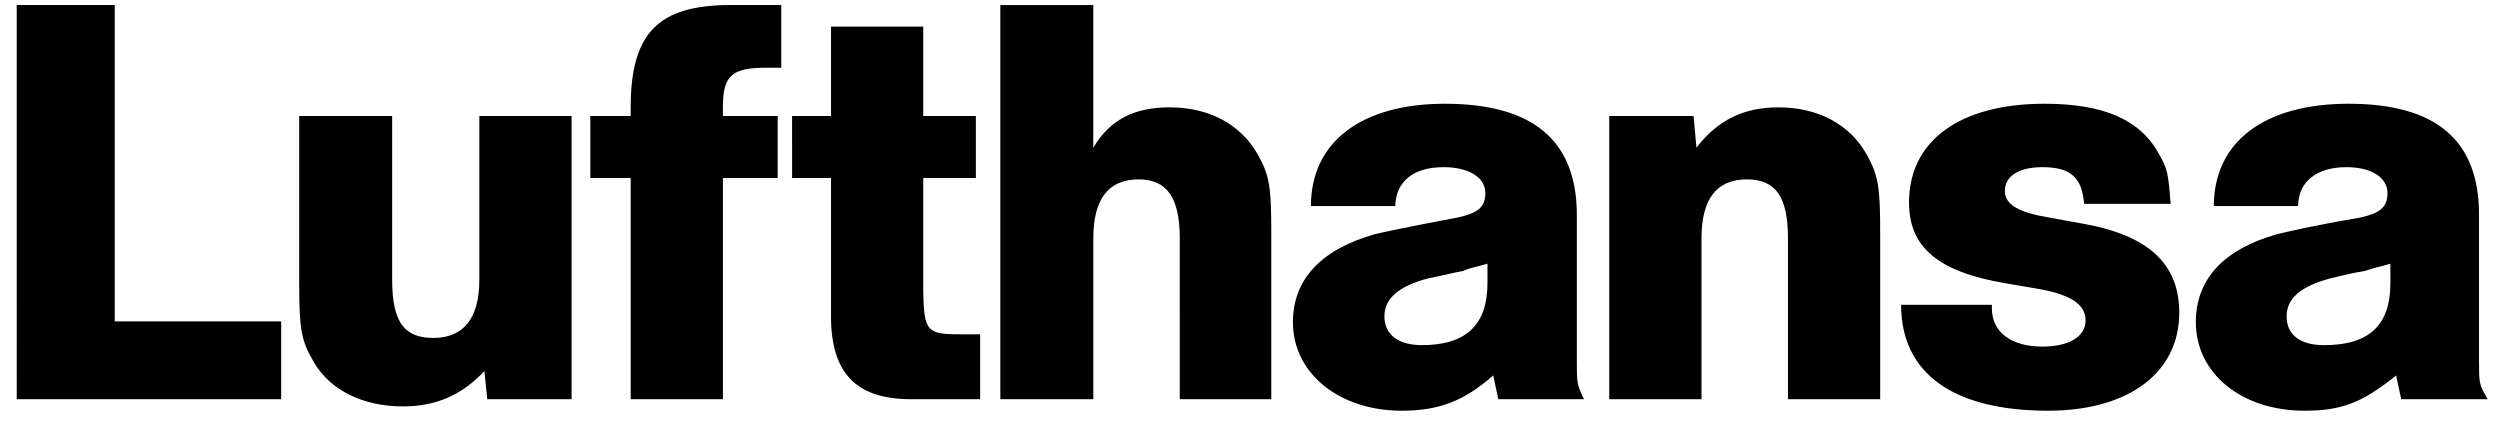 <svg width="141" height="24" xmlns="http://www.w3.org/2000/svg"><path d="M123.845 18.166c0-2.398 1.544-4.105 4.592-4.959.488-.122 2.032-.487 4.674-.934 1.097-.244 1.544-.57 1.544-1.382 0-.894-.935-1.463-2.316-1.463-1.667 0-2.723.813-2.723 2.195h-4.756c0-3.618 2.845-5.772 7.6-5.772 4.959 0 7.357 2.073 7.357 6.26v8.168c0 1.382 0 1.382.488 2.235h-4.878l-.284-1.34c-1.91 1.544-3.089 1.99-5.162 1.99-3.576 0-6.136-2.113-6.136-4.998zm9.55-2.886c-.569.081-1.22.244-1.91.406-1.707.447-2.52 1.138-2.52 2.154 0 1.057.772 1.626 2.114 1.626 2.56 0 3.739-1.138 3.739-3.495v-1.098c-.65.204-.894.204-1.423.407zm-26.173 1.91h5.12v.203c0 1.342 1.098 2.155 2.846 2.155 1.503 0 2.438-.57 2.438-1.464 0-.934-.853-1.503-2.885-1.829l-1.666-.284c-3.78-.65-5.406-2.032-5.406-4.552 0-3.495 2.886-5.568 7.641-5.568 3.333 0 5.405.894 6.462 2.845.447.772.528 1.057.65 2.804h-4.877c-.121-1.503-.772-2.072-2.357-2.072-1.3 0-2.113.488-2.113 1.34 0 .773.772 1.22 2.52 1.505l1.788.325c3.78.65 5.527 2.276 5.527 5.04 0 3.373-2.845 5.527-7.397 5.527-5.365 0-8.291-2.114-8.291-5.975zm-34.302.976c0-2.398 1.585-4.105 4.633-4.959.488-.122 2.032-.446 4.634-.934 1.138-.244 1.585-.57 1.585-1.382 0-.894-.935-1.463-2.358-1.463-1.666 0-2.682.772-2.723 2.195h-4.755c0-3.618 2.845-5.772 7.56-5.772 4.958 0 7.437 2.073 7.437 6.26v8.168c0 1.382 0 1.382.406 2.235h-4.836l-.285-1.34c-1.666 1.463-3.088 1.99-5.161 1.99-3.536 0-6.137-2.113-6.137-4.998zm9.591-2.886c-.65.122-1.218.284-1.91.406-1.707.447-2.52 1.138-2.52 2.154 0 1.057.813 1.626 2.114 1.626 2.48 0 3.698-1.138 3.698-3.495v-1.098c-.69.204-.894.204-1.382.407zm-64.823 5.121c-.691-1.179-.813-1.788-.813-4.43V6.542h5.243v9.226c0 2.357.65 3.292 2.316 3.292 1.707 0 2.601-1.097 2.601-3.292V6.542h5.203v15.973h-4.756l-.162-1.586c-1.3 1.382-2.764 1.992-4.593 1.992-2.235 0-4.105-.894-5.04-2.52zm83.153 2.114V13.45c0-2.357-.69-3.332-2.316-3.332-1.707 0-2.561 1.097-2.561 3.332v9.064h-5.202V6.542h4.755l.163 1.789c1.219-1.585 2.682-2.276 4.633-2.276 2.235 0 4.023.975 4.958 2.641.691 1.22.772 1.91.772 4.552v9.266h-5.202zm-34.302 0V13.45c0-2.316-.731-3.332-2.316-3.332-1.707 0-2.56 1.097-2.56 3.332v9.064h-5.244V.284h5.243V8.33c.935-1.585 2.317-2.276 4.308-2.276 2.195 0 3.983.934 4.959 2.641.69 1.22.772 1.87.772 4.552v9.266h-5.162zm-15.16 0c-3.088 0-4.51-1.464-4.51-4.674v-7.803h-2.195V6.542h2.195v-5.04h5.202v5.04h2.967v3.496H52.07v6.34c.04 2.357.203 2.479 2.194 2.479h1.016v3.658h-3.9zm-15.809 0V10.038h-2.276V6.542h2.276v-.487c0-4.227 1.585-5.772 5.649-5.772h2.845V3.82h-.853c-1.951 0-2.44.447-2.44 2.236v.487h3.09v3.496h-3.089v12.477H35.57zm-34.627 0V.283h5.528v17.842h9.388v4.39H.943z"/></svg>